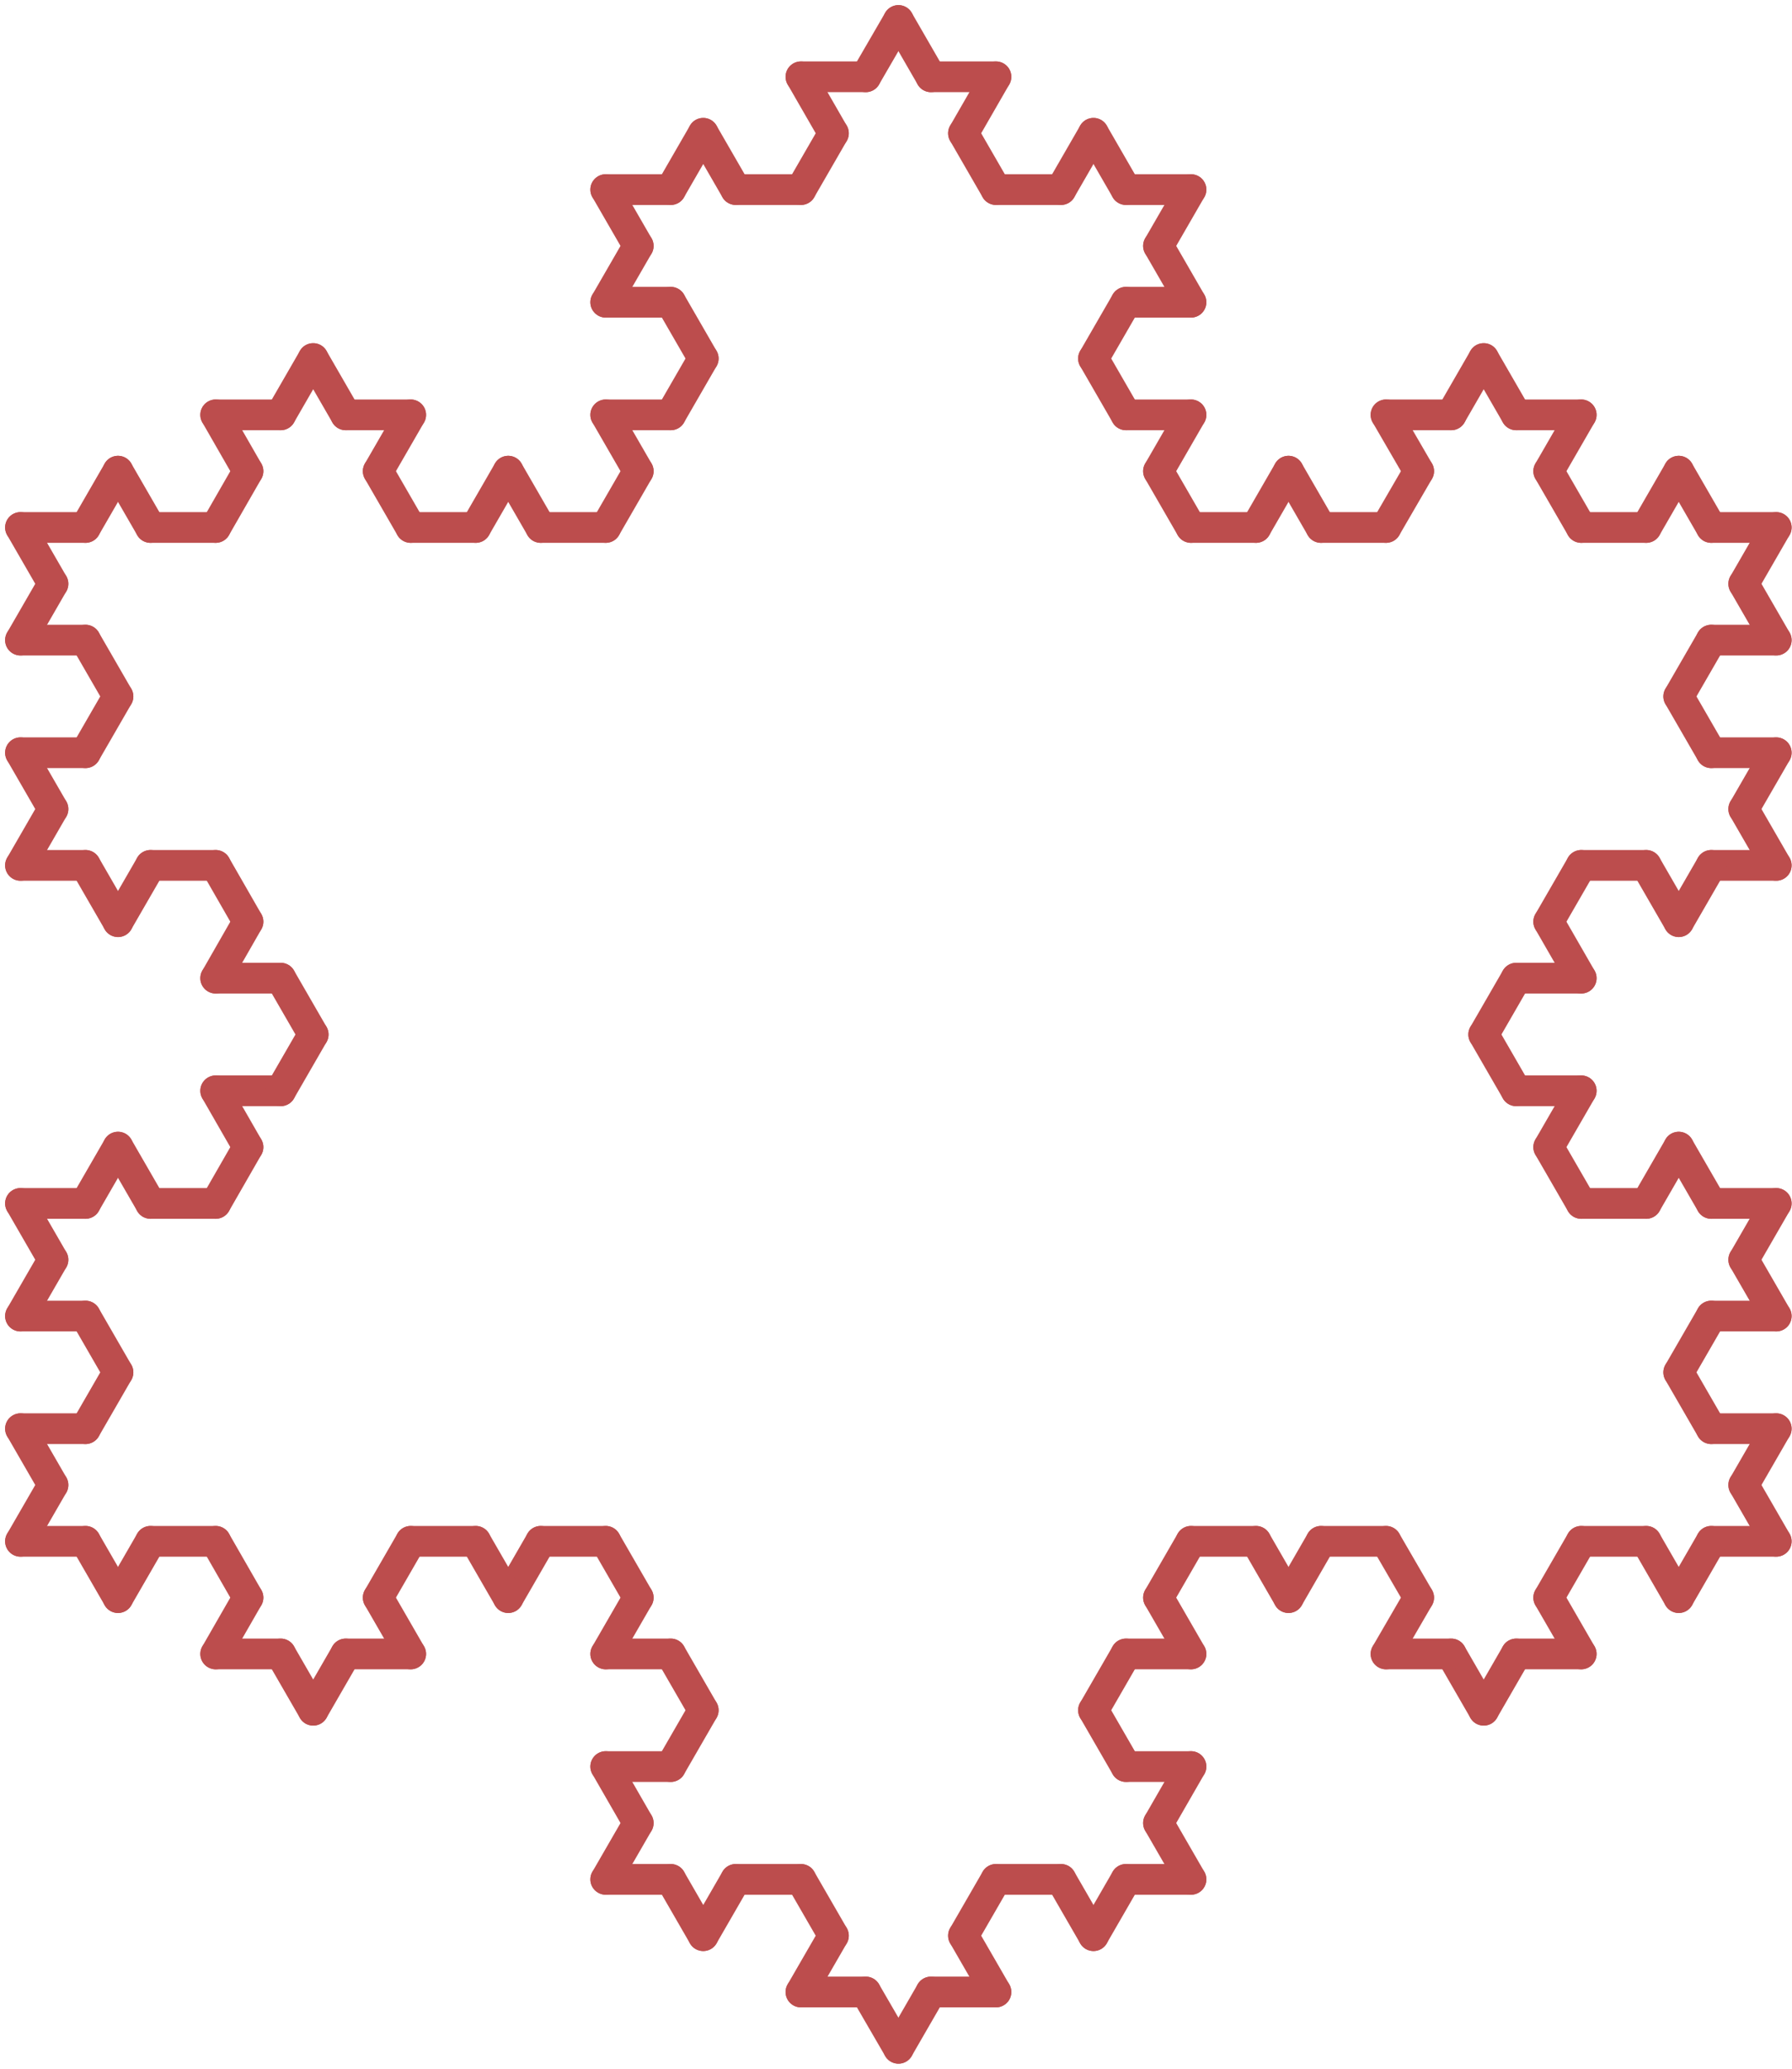 <svg width="175" height="202" viewBox="0 0 175 202" fill="none" xmlns="http://www.w3.org/2000/svg">
<path d="M2 150.496L5.174 144.997" stroke="#BC4D4D" stroke-width="3" stroke-miterlimit="10" stroke-linecap="round" stroke-linejoin="round"/>
<path d="M5.174 144.997L2 139.498" stroke="#BC4D4D" stroke-width="3" stroke-miterlimit="10" stroke-linecap="round" stroke-linejoin="round"/>
<path d="M2 139.499H8.348" stroke="#BC4D4D" stroke-width="3" stroke-miterlimit="10" stroke-linecap="round" stroke-linejoin="round"/>
<path d="M8.349 139.499L11.523 134" stroke="#BC4D4D" stroke-width="3" stroke-miterlimit="10" stroke-linecap="round" stroke-linejoin="round"/>
<path d="M11.523 134L8.349 128.501" stroke="#BC4D4D" stroke-width="3" stroke-miterlimit="10" stroke-linecap="round" stroke-linejoin="round"/>
<path d="M8.348 128.501H2" stroke="#BC4D4D" stroke-width="3" stroke-miterlimit="10" stroke-linecap="round" stroke-linejoin="round"/>
<path d="M2 128.501L5.174 123.003" stroke="#BC4D4D" stroke-width="3" stroke-miterlimit="10" stroke-linecap="round" stroke-linejoin="round"/>
<path d="M5.174 123.003L2 117.504" stroke="#BC4D4D" stroke-width="3" stroke-miterlimit="10" stroke-linecap="round" stroke-linejoin="round"/>
<path d="M2 117.504H8.348" stroke="#BC4D4D" stroke-width="3" stroke-miterlimit="10" stroke-linecap="round" stroke-linejoin="round"/>
<path d="M8.349 117.504L11.523 112.006" stroke="#BC4D4D" stroke-width="3" stroke-miterlimit="10" stroke-linecap="round" stroke-linejoin="round"/>
<path d="M11.523 112.006L14.697 117.504" stroke="#BC4D4D" stroke-width="3" stroke-miterlimit="10" stroke-linecap="round" stroke-linejoin="round"/>
<path d="M14.697 117.504H21.063" stroke="#BC4D4D" stroke-width="3" stroke-miterlimit="10" stroke-linecap="round" stroke-linejoin="round"/>
<path d="M21.063 117.504L24.22 112.006" stroke="#BC4D4D" stroke-width="3" stroke-miterlimit="10" stroke-linecap="round" stroke-linejoin="round"/>
<path d="M24.22 112.006L21.063 106.507" stroke="#BC4D4D" stroke-width="3" stroke-miterlimit="10" stroke-linecap="round" stroke-linejoin="round"/>
<path d="M21.063 106.507H27.411" stroke="#BC4D4D" stroke-width="3" stroke-miterlimit="10" stroke-linecap="round" stroke-linejoin="round"/>
<path d="M27.411 106.507L30.585 101.008" stroke="#BC4D4D" stroke-width="3" stroke-miterlimit="10" stroke-linecap="round" stroke-linejoin="round"/>
<path d="M30.585 101.009L27.411 95.51" stroke="#BC4D4D" stroke-width="3" stroke-miterlimit="10" stroke-linecap="round" stroke-linejoin="round"/>
<path d="M27.411 95.51H21.063" stroke="#BC4D4D" stroke-width="3" stroke-miterlimit="10" stroke-linecap="round" stroke-linejoin="round"/>
<path d="M21.063 95.51L24.22 89.994" stroke="#BC4D4D" stroke-width="3" stroke-miterlimit="10" stroke-linecap="round" stroke-linejoin="round"/>
<path d="M24.22 89.994L21.063 84.496" stroke="#BC4D4D" stroke-width="3" stroke-miterlimit="10" stroke-linecap="round" stroke-linejoin="round"/>
<path d="M21.063 84.496H14.697" stroke="#BC4D4D" stroke-width="3" stroke-miterlimit="10" stroke-linecap="round" stroke-linejoin="round"/>
<path d="M14.697 84.496L11.523 89.994" stroke="#BC4D4D" stroke-width="3" stroke-miterlimit="10" stroke-linecap="round" stroke-linejoin="round"/>
<path d="M11.523 89.994L8.349 84.496" stroke="#BC4D4D" stroke-width="3" stroke-miterlimit="10" stroke-linecap="round" stroke-linejoin="round"/>
<path d="M8.348 84.496H2" stroke="#BC4D4D" stroke-width="3" stroke-miterlimit="10" stroke-linecap="round" stroke-linejoin="round"/>
<path d="M2 84.496L5.174 78.997" stroke="#BC4D4D" stroke-width="3" stroke-miterlimit="10" stroke-linecap="round" stroke-linejoin="round"/>
<path d="M5.174 78.997L2 73.499" stroke="#BC4D4D" stroke-width="3" stroke-miterlimit="10" stroke-linecap="round" stroke-linejoin="round"/>
<path d="M2 73.498H8.348" stroke="#BC4D4D" stroke-width="3" stroke-miterlimit="10" stroke-linecap="round" stroke-linejoin="round"/>
<path d="M8.349 73.498L11.523 68" stroke="#BC4D4D" stroke-width="3" stroke-miterlimit="10" stroke-linecap="round" stroke-linejoin="round"/>
<path d="M11.523 68L8.349 62.502" stroke="#BC4D4D" stroke-width="3" stroke-miterlimit="10" stroke-linecap="round" stroke-linejoin="round"/>
<path d="M8.348 62.502H2" stroke="#BC4D4D" stroke-width="3" stroke-miterlimit="10" stroke-linecap="round" stroke-linejoin="round"/>
<path d="M2 62.502L5.174 57.003" stroke="#BC4D4D" stroke-width="3" stroke-miterlimit="10" stroke-linecap="round" stroke-linejoin="round"/>
<path d="M5.174 57.003L2 51.504" stroke="#BC4D4D" stroke-width="3" stroke-miterlimit="10" stroke-linecap="round" stroke-linejoin="round"/>
<path d="M2 51.504H8.348" stroke="#BC4D4D" stroke-width="3" stroke-miterlimit="10" stroke-linecap="round" stroke-linejoin="round"/>
<path d="M8.349 51.504L11.523 46.006" stroke="#BC4D4D" stroke-width="3" stroke-miterlimit="10" stroke-linecap="round" stroke-linejoin="round"/>
<path d="M11.523 46.006L14.697 51.504" stroke="#BC4D4D" stroke-width="3" stroke-miterlimit="10" stroke-linecap="round" stroke-linejoin="round"/>
<path d="M14.697 51.504H21.063" stroke="#BC4D4D" stroke-width="3" stroke-miterlimit="10" stroke-linecap="round" stroke-linejoin="round"/>
<path d="M21.063 51.504L24.22 46.006" stroke="#BC4D4D" stroke-width="3" stroke-miterlimit="10" stroke-linecap="round" stroke-linejoin="round"/>
<path d="M24.22 46.006L21.063 40.507" stroke="#BC4D4D" stroke-width="3" stroke-miterlimit="10" stroke-linecap="round" stroke-linejoin="round"/>
<path d="M21.063 40.507H27.411" stroke="#BC4D4D" stroke-width="3" stroke-miterlimit="10" stroke-linecap="round" stroke-linejoin="round"/>
<path d="M27.411 40.507L30.585 35.008" stroke="#BC4D4D" stroke-width="3" stroke-miterlimit="10" stroke-linecap="round" stroke-linejoin="round"/>
<path d="M30.586 35.008L33.76 40.507" stroke="#BC4D4D" stroke-width="3" stroke-miterlimit="10" stroke-linecap="round" stroke-linejoin="round"/>
<path d="M33.76 40.507H40.108" stroke="#BC4D4D" stroke-width="3" stroke-miterlimit="10" stroke-linecap="round" stroke-linejoin="round"/>
<path d="M40.108 40.507L36.934 46.006" stroke="#BC4D4D" stroke-width="3" stroke-miterlimit="10" stroke-linecap="round" stroke-linejoin="round"/>
<path d="M36.934 46.006L40.108 51.504" stroke="#BC4D4D" stroke-width="3" stroke-miterlimit="10" stroke-linecap="round" stroke-linejoin="round"/>
<path d="M40.108 51.504H46.457" stroke="#BC4D4D" stroke-width="3" stroke-miterlimit="10" stroke-linecap="round" stroke-linejoin="round"/>
<path d="M46.457 51.504L49.631 46.006" stroke="#BC4D4D" stroke-width="3" stroke-miterlimit="10" stroke-linecap="round" stroke-linejoin="round"/>
<path d="M49.631 46.006L52.805 51.504" stroke="#BC4D4D" stroke-width="3" stroke-miterlimit="10" stroke-linecap="round" stroke-linejoin="round"/>
<path d="M52.805 51.504H59.154" stroke="#BC4D4D" stroke-width="3" stroke-miterlimit="10" stroke-linecap="round" stroke-linejoin="round"/>
<path d="M59.154 51.504L62.328 46.006" stroke="#BC4D4D" stroke-width="3" stroke-miterlimit="10" stroke-linecap="round" stroke-linejoin="round"/>
<path d="M62.328 46.006L59.154 40.507" stroke="#BC4D4D" stroke-width="3" stroke-miterlimit="10" stroke-linecap="round" stroke-linejoin="round"/>
<path d="M59.154 40.507H65.502" stroke="#BC4D4D" stroke-width="3" stroke-miterlimit="10" stroke-linecap="round" stroke-linejoin="round"/>
<path d="M65.502 40.507L68.676 35.008" stroke="#BC4D4D" stroke-width="3" stroke-miterlimit="10" stroke-linecap="round" stroke-linejoin="round"/>
<path d="M68.676 35.008L65.502 29.51" stroke="#BC4D4D" stroke-width="3" stroke-miterlimit="10" stroke-linecap="round" stroke-linejoin="round"/>
<path d="M65.502 29.51H59.154" stroke="#BC4D4D" stroke-width="3" stroke-miterlimit="10" stroke-linecap="round" stroke-linejoin="round"/>
<path d="M59.154 29.51L62.328 24.012" stroke="#BC4D4D" stroke-width="3" stroke-miterlimit="10" stroke-linecap="round" stroke-linejoin="round"/>
<path d="M62.328 24.012L59.154 18.513" stroke="#BC4D4D" stroke-width="3" stroke-miterlimit="10" stroke-linecap="round" stroke-linejoin="round"/>
<path d="M59.154 18.513H65.502" stroke="#BC4D4D" stroke-width="3" stroke-miterlimit="10" stroke-linecap="round" stroke-linejoin="round"/>
<path d="M65.502 18.513L68.676 13.014" stroke="#BC4D4D" stroke-width="3" stroke-miterlimit="10" stroke-linecap="round" stroke-linejoin="round"/>
<path d="M68.676 13.014L71.851 18.513" stroke="#BC4D4D" stroke-width="3" stroke-miterlimit="10" stroke-linecap="round" stroke-linejoin="round"/>
<path d="M71.851 18.513H78.216" stroke="#BC4D4D" stroke-width="3" stroke-miterlimit="10" stroke-linecap="round" stroke-linejoin="round"/>
<path d="M78.216 18.513L81.391 13.014" stroke="#BC4D4D" stroke-width="3" stroke-miterlimit="10" stroke-linecap="round" stroke-linejoin="round"/>
<path d="M81.391 13.014L78.216 7.499" stroke="#BC4D4D" stroke-width="3" stroke-miterlimit="10" stroke-linecap="round" stroke-linejoin="round"/>
<path d="M78.216 7.499H84.548" stroke="#BC4D4D" stroke-width="3" stroke-miterlimit="10" stroke-linecap="round" stroke-linejoin="round"/>
<path d="M84.548 7.499L87.739 2" stroke="#BC4D4D" stroke-width="3" stroke-miterlimit="10" stroke-linecap="round" stroke-linejoin="round"/>
<path d="M87.739 2L90.913 7.499" stroke="#BC4D4D" stroke-width="3" stroke-miterlimit="10" stroke-linecap="round" stroke-linejoin="round"/>
<path d="M90.913 7.499H97.262" stroke="#BC4D4D" stroke-width="3" stroke-miterlimit="10" stroke-linecap="round" stroke-linejoin="round"/>
<path d="M97.262 7.499L94.088 13.014" stroke="#BC4D4D" stroke-width="3" stroke-miterlimit="10" stroke-linecap="round" stroke-linejoin="round"/>
<path d="M94.088 13.014L97.262 18.513" stroke="#BC4D4D" stroke-width="3" stroke-miterlimit="10" stroke-linecap="round" stroke-linejoin="round"/>
<path d="M97.262 18.513H103.61" stroke="#BC4D4D" stroke-width="3" stroke-miterlimit="10" stroke-linecap="round" stroke-linejoin="round"/>
<path d="M103.611 18.513L106.785 13.014" stroke="#BC4D4D" stroke-width="3" stroke-miterlimit="10" stroke-linecap="round" stroke-linejoin="round"/>
<path d="M106.785 13.014L109.959 18.513" stroke="#BC4D4D" stroke-width="3" stroke-miterlimit="10" stroke-linecap="round" stroke-linejoin="round"/>
<path d="M109.959 18.513H116.307" stroke="#BC4D4D" stroke-width="3" stroke-miterlimit="10" stroke-linecap="round" stroke-linejoin="round"/>
<path d="M116.307 18.513L113.133 24.012" stroke="#BC4D4D" stroke-width="3" stroke-miterlimit="10" stroke-linecap="round" stroke-linejoin="round"/>
<path d="M113.133 24.012L116.307 29.51" stroke="#BC4D4D" stroke-width="3" stroke-miterlimit="10" stroke-linecap="round" stroke-linejoin="round"/>
<path d="M116.307 29.51H109.959" stroke="#BC4D4D" stroke-width="3" stroke-miterlimit="10" stroke-linecap="round" stroke-linejoin="round"/>
<path d="M109.959 29.51L106.785 35.008" stroke="#BC4D4D" stroke-width="3" stroke-miterlimit="10" stroke-linecap="round" stroke-linejoin="round"/>
<path d="M106.785 35.008L109.959 40.507" stroke="#BC4D4D" stroke-width="3" stroke-miterlimit="10" stroke-linecap="round" stroke-linejoin="round"/>
<path d="M109.959 40.507H116.307" stroke="#BC4D4D" stroke-width="3" stroke-miterlimit="10" stroke-linecap="round" stroke-linejoin="round"/>
<path d="M116.307 40.507L113.133 46.006" stroke="#BC4D4D" stroke-width="3" stroke-miterlimit="10" stroke-linecap="round" stroke-linejoin="round"/>
<path d="M113.133 46.006L116.307 51.504" stroke="#BC4D4D" stroke-width="3" stroke-miterlimit="10" stroke-linecap="round" stroke-linejoin="round"/>
<path d="M116.307 51.504H122.656" stroke="#BC4D4D" stroke-width="3" stroke-miterlimit="10" stroke-linecap="round" stroke-linejoin="round"/>
<path d="M122.656 51.504L125.83 46.006" stroke="#BC4D4D" stroke-width="3" stroke-miterlimit="10" stroke-linecap="round" stroke-linejoin="round"/>
<path d="M125.83 46.006L129.004 51.504" stroke="#BC4D4D" stroke-width="3" stroke-miterlimit="10" stroke-linecap="round" stroke-linejoin="round"/>
<path d="M129.004 51.504H135.353" stroke="#BC4D4D" stroke-width="3" stroke-miterlimit="10" stroke-linecap="round" stroke-linejoin="round"/>
<path d="M135.353 51.504L138.544 46.006" stroke="#BC4D4D" stroke-width="3" stroke-miterlimit="10" stroke-linecap="round" stroke-linejoin="round"/>
<path d="M138.544 46.006L135.353 40.507" stroke="#BC4D4D" stroke-width="3" stroke-miterlimit="10" stroke-linecap="round" stroke-linejoin="round"/>
<path d="M135.353 40.507H141.719" stroke="#BC4D4D" stroke-width="3" stroke-miterlimit="10" stroke-linecap="round" stroke-linejoin="round"/>
<path d="M141.719 40.507L144.893 35.008" stroke="#BC4D4D" stroke-width="3" stroke-miterlimit="10" stroke-linecap="round" stroke-linejoin="round"/>
<path d="M144.893 35.008L148.067 40.507" stroke="#BC4D4D" stroke-width="3" stroke-miterlimit="10" stroke-linecap="round" stroke-linejoin="round"/>
<path d="M148.067 40.507H154.416" stroke="#BC4D4D" stroke-width="3" stroke-miterlimit="10" stroke-linecap="round" stroke-linejoin="round"/>
<path d="M154.416 40.507L151.241 46.006" stroke="#BC4D4D" stroke-width="3" stroke-miterlimit="10" stroke-linecap="round" stroke-linejoin="round"/>
<path d="M151.241 46.006L154.416 51.504" stroke="#BC4D4D" stroke-width="3" stroke-miterlimit="10" stroke-linecap="round" stroke-linejoin="round"/>
<path d="M154.416 51.504H160.764" stroke="#BC4D4D" stroke-width="3" stroke-miterlimit="10" stroke-linecap="round" stroke-linejoin="round"/>
<path d="M160.764 51.504L163.938 46.006" stroke="#BC4D4D" stroke-width="3" stroke-miterlimit="10" stroke-linecap="round" stroke-linejoin="round"/>
<path d="M163.938 46.006L167.113 51.504" stroke="#BC4D4D" stroke-width="3" stroke-miterlimit="10" stroke-linecap="round" stroke-linejoin="round"/>
<path d="M167.113 51.504H173.461" stroke="#BC4D4D" stroke-width="3" stroke-miterlimit="10" stroke-linecap="round" stroke-linejoin="round"/>
<path d="M173.461 51.504L170.287 57.003" stroke="#BC4D4D" stroke-width="3" stroke-miterlimit="10" stroke-linecap="round" stroke-linejoin="round"/>
<path d="M170.287 57.003L173.461 62.502" stroke="#BC4D4D" stroke-width="3" stroke-miterlimit="10" stroke-linecap="round" stroke-linejoin="round"/>
<path d="M173.461 62.502H167.113" stroke="#BC4D4D" stroke-width="3" stroke-miterlimit="10" stroke-linecap="round" stroke-linejoin="round"/>
<path d="M167.113 62.502L163.938 68" stroke="#BC4D4D" stroke-width="3" stroke-miterlimit="10" stroke-linecap="round" stroke-linejoin="round"/>
<path d="M163.938 68L167.113 73.498" stroke="#BC4D4D" stroke-width="3" stroke-miterlimit="10" stroke-linecap="round" stroke-linejoin="round"/>
<path d="M167.113 73.498H173.461" stroke="#BC4D4D" stroke-width="3" stroke-miterlimit="10" stroke-linecap="round" stroke-linejoin="round"/>
<path d="M173.461 73.499L170.287 78.997" stroke="#BC4D4D" stroke-width="3" stroke-miterlimit="10" stroke-linecap="round" stroke-linejoin="round"/>
<path d="M170.287 78.997L173.461 84.496" stroke="#BC4D4D" stroke-width="3" stroke-miterlimit="10" stroke-linecap="round" stroke-linejoin="round"/>
<path d="M173.461 84.496H167.113" stroke="#BC4D4D" stroke-width="3" stroke-miterlimit="10" stroke-linecap="round" stroke-linejoin="round"/>
<path d="M167.113 84.496L163.938 89.994" stroke="#BC4D4D" stroke-width="3" stroke-miterlimit="10" stroke-linecap="round" stroke-linejoin="round"/>
<path d="M163.938 89.994L160.764 84.496" stroke="#BC4D4D" stroke-width="3" stroke-miterlimit="10" stroke-linecap="round" stroke-linejoin="round"/>
<path d="M160.764 84.496H154.416" stroke="#BC4D4D" stroke-width="3" stroke-miterlimit="10" stroke-linecap="round" stroke-linejoin="round"/>
<path d="M154.416 84.496L151.241 89.994" stroke="#BC4D4D" stroke-width="3" stroke-miterlimit="10" stroke-linecap="round" stroke-linejoin="round"/>
<path d="M151.241 89.994L154.416 95.51" stroke="#BC4D4D" stroke-width="3" stroke-miterlimit="10" stroke-linecap="round" stroke-linejoin="round"/>
<path d="M154.416 95.51H148.067" stroke="#BC4D4D" stroke-width="3" stroke-miterlimit="10" stroke-linecap="round" stroke-linejoin="round"/>
<path d="M148.067 95.51L144.893 101.009" stroke="#BC4D4D" stroke-width="3" stroke-miterlimit="10" stroke-linecap="round" stroke-linejoin="round"/>
<path d="M144.893 101.008L148.067 106.507" stroke="#BC4D4D" stroke-width="3" stroke-miterlimit="10" stroke-linecap="round" stroke-linejoin="round"/>
<path d="M148.067 106.507H154.416" stroke="#BC4D4D" stroke-width="3" stroke-miterlimit="10" stroke-linecap="round" stroke-linejoin="round"/>
<path d="M154.416 106.507L151.241 112.006" stroke="#BC4D4D" stroke-width="3" stroke-miterlimit="10" stroke-linecap="round" stroke-linejoin="round"/>
<path d="M151.241 112.006L154.416 117.504" stroke="#BC4D4D" stroke-width="3" stroke-miterlimit="10" stroke-linecap="round" stroke-linejoin="round"/>
<path d="M154.416 117.504H160.764" stroke="#BC4D4D" stroke-width="3" stroke-miterlimit="10" stroke-linecap="round" stroke-linejoin="round"/>
<path d="M160.764 117.504L163.938 112.006" stroke="#BC4D4D" stroke-width="3" stroke-miterlimit="10" stroke-linecap="round" stroke-linejoin="round"/>
<path d="M163.938 112.006L167.113 117.504" stroke="#BC4D4D" stroke-width="3" stroke-miterlimit="10" stroke-linecap="round" stroke-linejoin="round"/>
<path d="M167.113 117.504H173.461" stroke="#BC4D4D" stroke-width="3" stroke-miterlimit="10" stroke-linecap="round" stroke-linejoin="round"/>
<path d="M173.461 117.504L170.287 123.003" stroke="#BC4D4D" stroke-width="3" stroke-miterlimit="10" stroke-linecap="round" stroke-linejoin="round"/>
<path d="M170.287 123.003L173.461 128.501" stroke="#BC4D4D" stroke-width="3" stroke-miterlimit="10" stroke-linecap="round" stroke-linejoin="round"/>
<path d="M173.461 128.501H167.113" stroke="#BC4D4D" stroke-width="3" stroke-miterlimit="10" stroke-linecap="round" stroke-linejoin="round"/>
<path d="M167.113 128.501L163.938 134" stroke="#BC4D4D" stroke-width="3" stroke-miterlimit="10" stroke-linecap="round" stroke-linejoin="round"/>
<path d="M163.938 134L167.113 139.499" stroke="#BC4D4D" stroke-width="3" stroke-miterlimit="10" stroke-linecap="round" stroke-linejoin="round"/>
<path d="M167.113 139.499H173.461" stroke="#BC4D4D" stroke-width="3" stroke-miterlimit="10" stroke-linecap="round" stroke-linejoin="round"/>
<path d="M173.461 139.498L170.287 144.997" stroke="#BC4D4D" stroke-width="3" stroke-miterlimit="10" stroke-linecap="round" stroke-linejoin="round"/>
<path d="M170.287 144.997L173.461 150.496" stroke="#BC4D4D" stroke-width="3" stroke-miterlimit="10" stroke-linecap="round" stroke-linejoin="round"/>
<path d="M173.461 150.496H167.113" stroke="#BC4D4D" stroke-width="3" stroke-miterlimit="10" stroke-linecap="round" stroke-linejoin="round"/>
<path d="M167.113 150.496L163.938 155.994" stroke="#BC4D4D" stroke-width="3" stroke-miterlimit="10" stroke-linecap="round" stroke-linejoin="round"/>
<path d="M163.938 155.994L160.764 150.496" stroke="#BC4D4D" stroke-width="3" stroke-miterlimit="10" stroke-linecap="round" stroke-linejoin="round"/>
<path d="M160.764 150.496H154.416" stroke="#BC4D4D" stroke-width="3" stroke-miterlimit="10" stroke-linecap="round" stroke-linejoin="round"/>
<path d="M154.416 150.496L151.241 155.994" stroke="#BC4D4D" stroke-width="3" stroke-miterlimit="10" stroke-linecap="round" stroke-linejoin="round"/>
<path d="M151.241 155.994L154.416 161.493" stroke="#BC4D4D" stroke-width="3" stroke-miterlimit="10" stroke-linecap="round" stroke-linejoin="round"/>
<path d="M154.416 161.493H148.067" stroke="#BC4D4D" stroke-width="3" stroke-miterlimit="10" stroke-linecap="round" stroke-linejoin="round"/>
<path d="M148.067 161.493L144.893 166.991" stroke="#BC4D4D" stroke-width="3" stroke-miterlimit="10" stroke-linecap="round" stroke-linejoin="round"/>
<path d="M144.893 166.991L141.719 161.493" stroke="#BC4D4D" stroke-width="3" stroke-miterlimit="10" stroke-linecap="round" stroke-linejoin="round"/>
<path d="M141.719 161.493H135.353" stroke="#BC4D4D" stroke-width="3" stroke-miterlimit="10" stroke-linecap="round" stroke-linejoin="round"/>
<path d="M135.353 161.493L138.544 155.994" stroke="#BC4D4D" stroke-width="3" stroke-miterlimit="10" stroke-linecap="round" stroke-linejoin="round"/>
<path d="M138.544 155.994L135.353 150.496" stroke="#BC4D4D" stroke-width="3" stroke-miterlimit="10" stroke-linecap="round" stroke-linejoin="round"/>
<path d="M135.353 150.496H129.004" stroke="#BC4D4D" stroke-width="3" stroke-miterlimit="10" stroke-linecap="round" stroke-linejoin="round"/>
<path d="M129.004 150.496L125.83 155.994" stroke="#BC4D4D" stroke-width="3" stroke-miterlimit="10" stroke-linecap="round" stroke-linejoin="round"/>
<path d="M125.83 155.994L122.656 150.496" stroke="#BC4D4D" stroke-width="3" stroke-miterlimit="10" stroke-linecap="round" stroke-linejoin="round"/>
<path d="M122.656 150.496H116.307" stroke="#BC4D4D" stroke-width="3" stroke-miterlimit="10" stroke-linecap="round" stroke-linejoin="round"/>
<path d="M116.307 150.496L113.133 155.994" stroke="#BC4D4D" stroke-width="3" stroke-miterlimit="10" stroke-linecap="round" stroke-linejoin="round"/>
<path d="M113.133 155.994L116.307 161.493" stroke="#BC4D4D" stroke-width="3" stroke-miterlimit="10" stroke-linecap="round" stroke-linejoin="round"/>
<path d="M116.307 161.493H109.959" stroke="#BC4D4D" stroke-width="3" stroke-miterlimit="10" stroke-linecap="round" stroke-linejoin="round"/>
<path d="M109.959 161.493L106.785 166.991" stroke="#BC4D4D" stroke-width="3" stroke-miterlimit="10" stroke-linecap="round" stroke-linejoin="round"/>
<path d="M106.785 166.991L109.959 172.49" stroke="#BC4D4D" stroke-width="3" stroke-miterlimit="10" stroke-linecap="round" stroke-linejoin="round"/>
<path d="M109.959 172.49H116.307" stroke="#BC4D4D" stroke-width="3" stroke-miterlimit="10" stroke-linecap="round" stroke-linejoin="round"/>
<path d="M116.307 172.489L113.133 178.005" stroke="#BC4D4D" stroke-width="3" stroke-miterlimit="10" stroke-linecap="round" stroke-linejoin="round"/>
<path d="M113.133 178.006L116.307 183.504" stroke="#BC4D4D" stroke-width="3" stroke-miterlimit="10" stroke-linecap="round" stroke-linejoin="round"/>
<path d="M116.307 183.504H109.959" stroke="#BC4D4D" stroke-width="3" stroke-miterlimit="10" stroke-linecap="round" stroke-linejoin="round"/>
<path d="M109.959 183.504L106.785 189.003" stroke="#BC4D4D" stroke-width="3" stroke-miterlimit="10" stroke-linecap="round" stroke-linejoin="round"/>
<path d="M106.785 189.003L103.611 183.504" stroke="#BC4D4D" stroke-width="3" stroke-miterlimit="10" stroke-linecap="round" stroke-linejoin="round"/>
<path d="M103.61 183.504H97.262" stroke="#BC4D4D" stroke-width="3" stroke-miterlimit="10" stroke-linecap="round" stroke-linejoin="round"/>
<path d="M97.262 183.504L94.088 189.003" stroke="#BC4D4D" stroke-width="3" stroke-miterlimit="10" stroke-linecap="round" stroke-linejoin="round"/>
<path d="M94.088 189.003L97.262 194.501" stroke="#BC4D4D" stroke-width="3" stroke-miterlimit="10" stroke-linecap="round" stroke-linejoin="round"/>
<path d="M97.262 194.501H90.913" stroke="#BC4D4D" stroke-width="3" stroke-miterlimit="10" stroke-linecap="round" stroke-linejoin="round"/>
<path d="M90.913 194.501L87.739 200" stroke="#BC4D4D" stroke-width="3" stroke-miterlimit="10" stroke-linecap="round" stroke-linejoin="round"/>
<path d="M87.739 200L84.548 194.501" stroke="#BC4D4D" stroke-width="3" stroke-miterlimit="10" stroke-linecap="round" stroke-linejoin="round"/>
<path d="M84.548 194.501H78.216" stroke="#BC4D4D" stroke-width="3" stroke-miterlimit="10" stroke-linecap="round" stroke-linejoin="round"/>
<path d="M78.216 194.501L81.391 189.003" stroke="#BC4D4D" stroke-width="3" stroke-miterlimit="10" stroke-linecap="round" stroke-linejoin="round"/>
<path d="M81.391 189.003L78.216 183.504" stroke="#BC4D4D" stroke-width="3" stroke-miterlimit="10" stroke-linecap="round" stroke-linejoin="round"/>
<path d="M78.216 183.504H71.851" stroke="#BC4D4D" stroke-width="3" stroke-miterlimit="10" stroke-linecap="round" stroke-linejoin="round"/>
<path d="M71.851 183.504L68.676 189.003" stroke="#BC4D4D" stroke-width="3" stroke-miterlimit="10" stroke-linecap="round" stroke-linejoin="round"/>
<path d="M68.676 189.003L65.502 183.504" stroke="#BC4D4D" stroke-width="3" stroke-miterlimit="10" stroke-linecap="round" stroke-linejoin="round"/>
<path d="M65.502 183.504H59.154" stroke="#BC4D4D" stroke-width="3" stroke-miterlimit="10" stroke-linecap="round" stroke-linejoin="round"/>
<path d="M59.154 183.504L62.328 178.006" stroke="#BC4D4D" stroke-width="3" stroke-miterlimit="10" stroke-linecap="round" stroke-linejoin="round"/>
<path d="M62.328 178.005L59.154 172.489" stroke="#BC4D4D" stroke-width="3" stroke-miterlimit="10" stroke-linecap="round" stroke-linejoin="round"/>
<path d="M59.154 172.49H65.502" stroke="#BC4D4D" stroke-width="3" stroke-miterlimit="10" stroke-linecap="round" stroke-linejoin="round"/>
<path d="M65.502 172.49L68.676 166.991" stroke="#BC4D4D" stroke-width="3" stroke-miterlimit="10" stroke-linecap="round" stroke-linejoin="round"/>
<path d="M68.676 166.991L65.502 161.493" stroke="#BC4D4D" stroke-width="3" stroke-miterlimit="10" stroke-linecap="round" stroke-linejoin="round"/>
<path d="M65.502 161.493H59.154" stroke="#BC4D4D" stroke-width="3" stroke-miterlimit="10" stroke-linecap="round" stroke-linejoin="round"/>
<path d="M59.154 161.493L62.328 155.994" stroke="#BC4D4D" stroke-width="3" stroke-miterlimit="10" stroke-linecap="round" stroke-linejoin="round"/>
<path d="M62.328 155.994L59.154 150.496" stroke="#BC4D4D" stroke-width="3" stroke-miterlimit="10" stroke-linecap="round" stroke-linejoin="round"/>
<path d="M59.154 150.496H52.805" stroke="#BC4D4D" stroke-width="3" stroke-miterlimit="10" stroke-linecap="round" stroke-linejoin="round"/>
<path d="M52.805 150.496L49.631 155.994" stroke="#BC4D4D" stroke-width="3" stroke-miterlimit="10" stroke-linecap="round" stroke-linejoin="round"/>
<path d="M49.631 155.994L46.457 150.496" stroke="#BC4D4D" stroke-width="3" stroke-miterlimit="10" stroke-linecap="round" stroke-linejoin="round"/>
<path d="M46.457 150.496H40.108" stroke="#BC4D4D" stroke-width="3" stroke-miterlimit="10" stroke-linecap="round" stroke-linejoin="round"/>
<path d="M40.108 150.496L36.934 155.994" stroke="#BC4D4D" stroke-width="3" stroke-miterlimit="10" stroke-linecap="round" stroke-linejoin="round"/>
<path d="M36.934 155.994L40.108 161.493" stroke="#BC4D4D" stroke-width="3" stroke-miterlimit="10" stroke-linecap="round" stroke-linejoin="round"/>
<path d="M40.108 161.493H33.76" stroke="#BC4D4D" stroke-width="3" stroke-miterlimit="10" stroke-linecap="round" stroke-linejoin="round"/>
<path d="M33.76 161.493L30.586 166.991" stroke="#BC4D4D" stroke-width="3" stroke-miterlimit="10" stroke-linecap="round" stroke-linejoin="round"/>
<path d="M30.585 166.991L27.411 161.493" stroke="#BC4D4D" stroke-width="3" stroke-miterlimit="10" stroke-linecap="round" stroke-linejoin="round"/>
<path d="M27.411 161.493H21.063" stroke="#BC4D4D" stroke-width="3" stroke-miterlimit="10" stroke-linecap="round" stroke-linejoin="round"/>
<path d="M21.063 161.493L24.22 155.994" stroke="#BC4D4D" stroke-width="3" stroke-miterlimit="10" stroke-linecap="round" stroke-linejoin="round"/>
<path d="M24.22 155.994L21.063 150.496" stroke="#BC4D4D" stroke-width="3" stroke-miterlimit="10" stroke-linecap="round" stroke-linejoin="round"/>
<path d="M21.063 150.496H14.697" stroke="#BC4D4D" stroke-width="3" stroke-miterlimit="10" stroke-linecap="round" stroke-linejoin="round"/>
<path d="M14.697 150.496L11.523 155.994" stroke="#BC4D4D" stroke-width="3" stroke-miterlimit="10" stroke-linecap="round" stroke-linejoin="round"/>
<path d="M11.523 155.994L8.349 150.496" stroke="#BC4D4D" stroke-width="3" stroke-miterlimit="10" stroke-linecap="round" stroke-linejoin="round"/>
<path d="M8.348 150.496H2" stroke="#BC4D4D" stroke-width="3" stroke-miterlimit="10" stroke-linecap="round" stroke-linejoin="round"/>
</svg>
